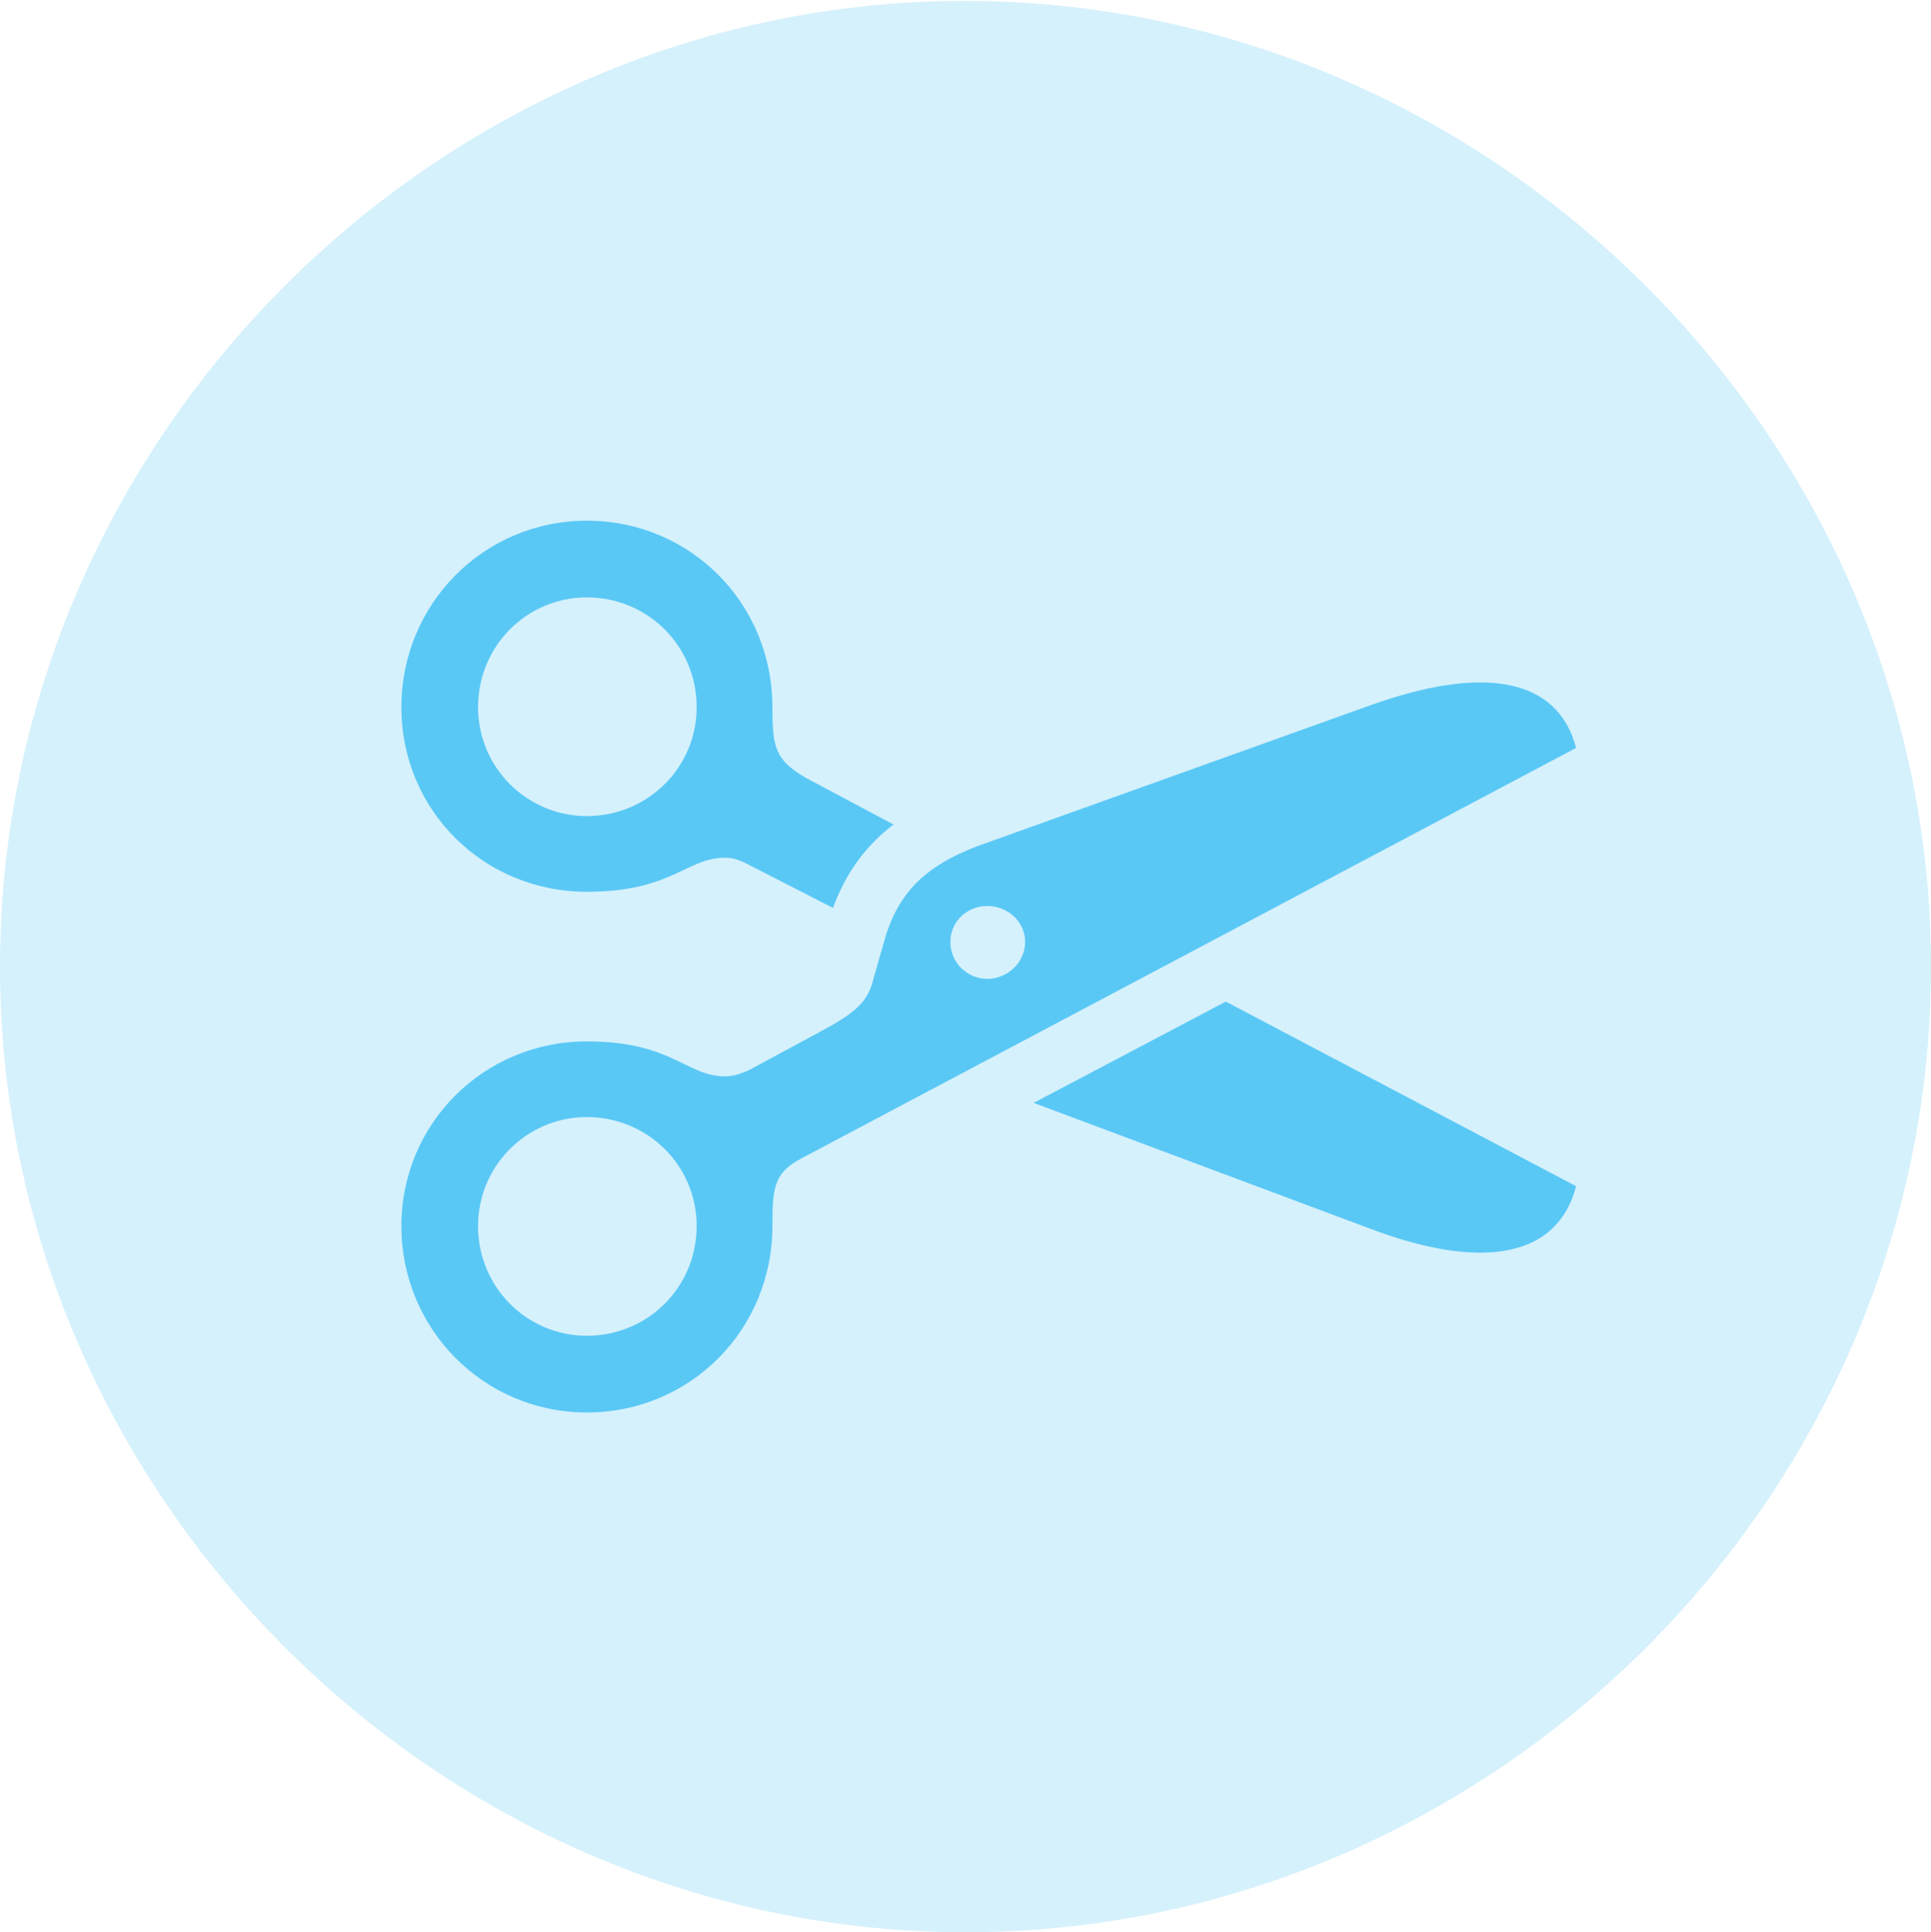 <?xml version="1.0" encoding="UTF-8"?>
<!--Generator: Apple Native CoreSVG 175.5-->
<!DOCTYPE svg
PUBLIC "-//W3C//DTD SVG 1.1//EN"
       "http://www.w3.org/Graphics/SVG/1.1/DTD/svg11.dtd">
<svg version="1.1" xmlns="http://www.w3.org/2000/svg" xmlns:xlink="http://www.w3.org/1999/xlink" width="24.902" height="24.915">
 <g>
  <rect height="24.915" opacity="0" width="24.902" x="0" y="0"/>
  <path d="M12.451 24.915C19.263 24.915 24.902 19.275 24.902 12.463C24.902 5.664 19.25 0.012 12.439 0.012C5.64 0.012 0 5.664 0 12.463C0 19.275 5.652 24.915 12.451 24.915Z" fill="#5ac8f5" fill-opacity="0.25"/>
  <path d="M7.568 18.213C6.238 18.213 5.176 17.139 5.176 15.808C5.176 14.49 6.238 13.428 7.568 13.428C8.667 13.428 8.85 13.879 9.351 13.879C9.448 13.879 9.534 13.855 9.668 13.794L10.596 13.293C11.047 13.049 11.194 12.915 11.267 12.61L11.389 12.183C11.56 11.536 11.902 11.182 12.598 10.913L17.639 9.106C19.153 8.557 20.093 8.752 20.325 9.644L10.327 14.941C9.985 15.124 9.961 15.308 9.961 15.808C9.961 17.151 8.899 18.213 7.568 18.213ZM7.568 17.224C8.35 17.224 8.984 16.602 8.984 15.808C8.984 15.027 8.35 14.404 7.568 14.404C6.799 14.404 6.165 15.027 6.165 15.808C6.165 16.602 6.799 17.224 7.568 17.224ZM12.732 12.622C12.988 12.622 13.22 12.415 13.22 12.146C13.22 11.877 12.988 11.682 12.732 11.682C12.476 11.682 12.256 11.877 12.256 12.146C12.256 12.415 12.476 12.622 12.732 12.622ZM11.523 10.632C11.169 10.901 10.913 11.243 10.742 11.707L9.668 11.157C9.534 11.084 9.448 11.06 9.351 11.06C8.85 11.06 8.667 11.499 7.568 11.499C6.238 11.499 5.176 10.449 5.176 9.119C5.176 7.788 6.238 6.714 7.568 6.714C8.899 6.714 9.961 7.776 9.961 9.119C9.961 9.644 9.998 9.802 10.4 10.034ZM7.568 10.523C8.35 10.523 8.984 9.9 8.984 9.119C8.984 8.325 8.35 7.703 7.568 7.703C6.799 7.703 6.165 8.325 6.165 9.119C6.165 9.9 6.799 10.523 7.568 10.523ZM13.33 14.221L15.808 12.915L20.325 15.295C20.093 16.199 19.141 16.406 17.639 15.832Z" fill="#5ac8f5"/>
 </g>
</svg>
